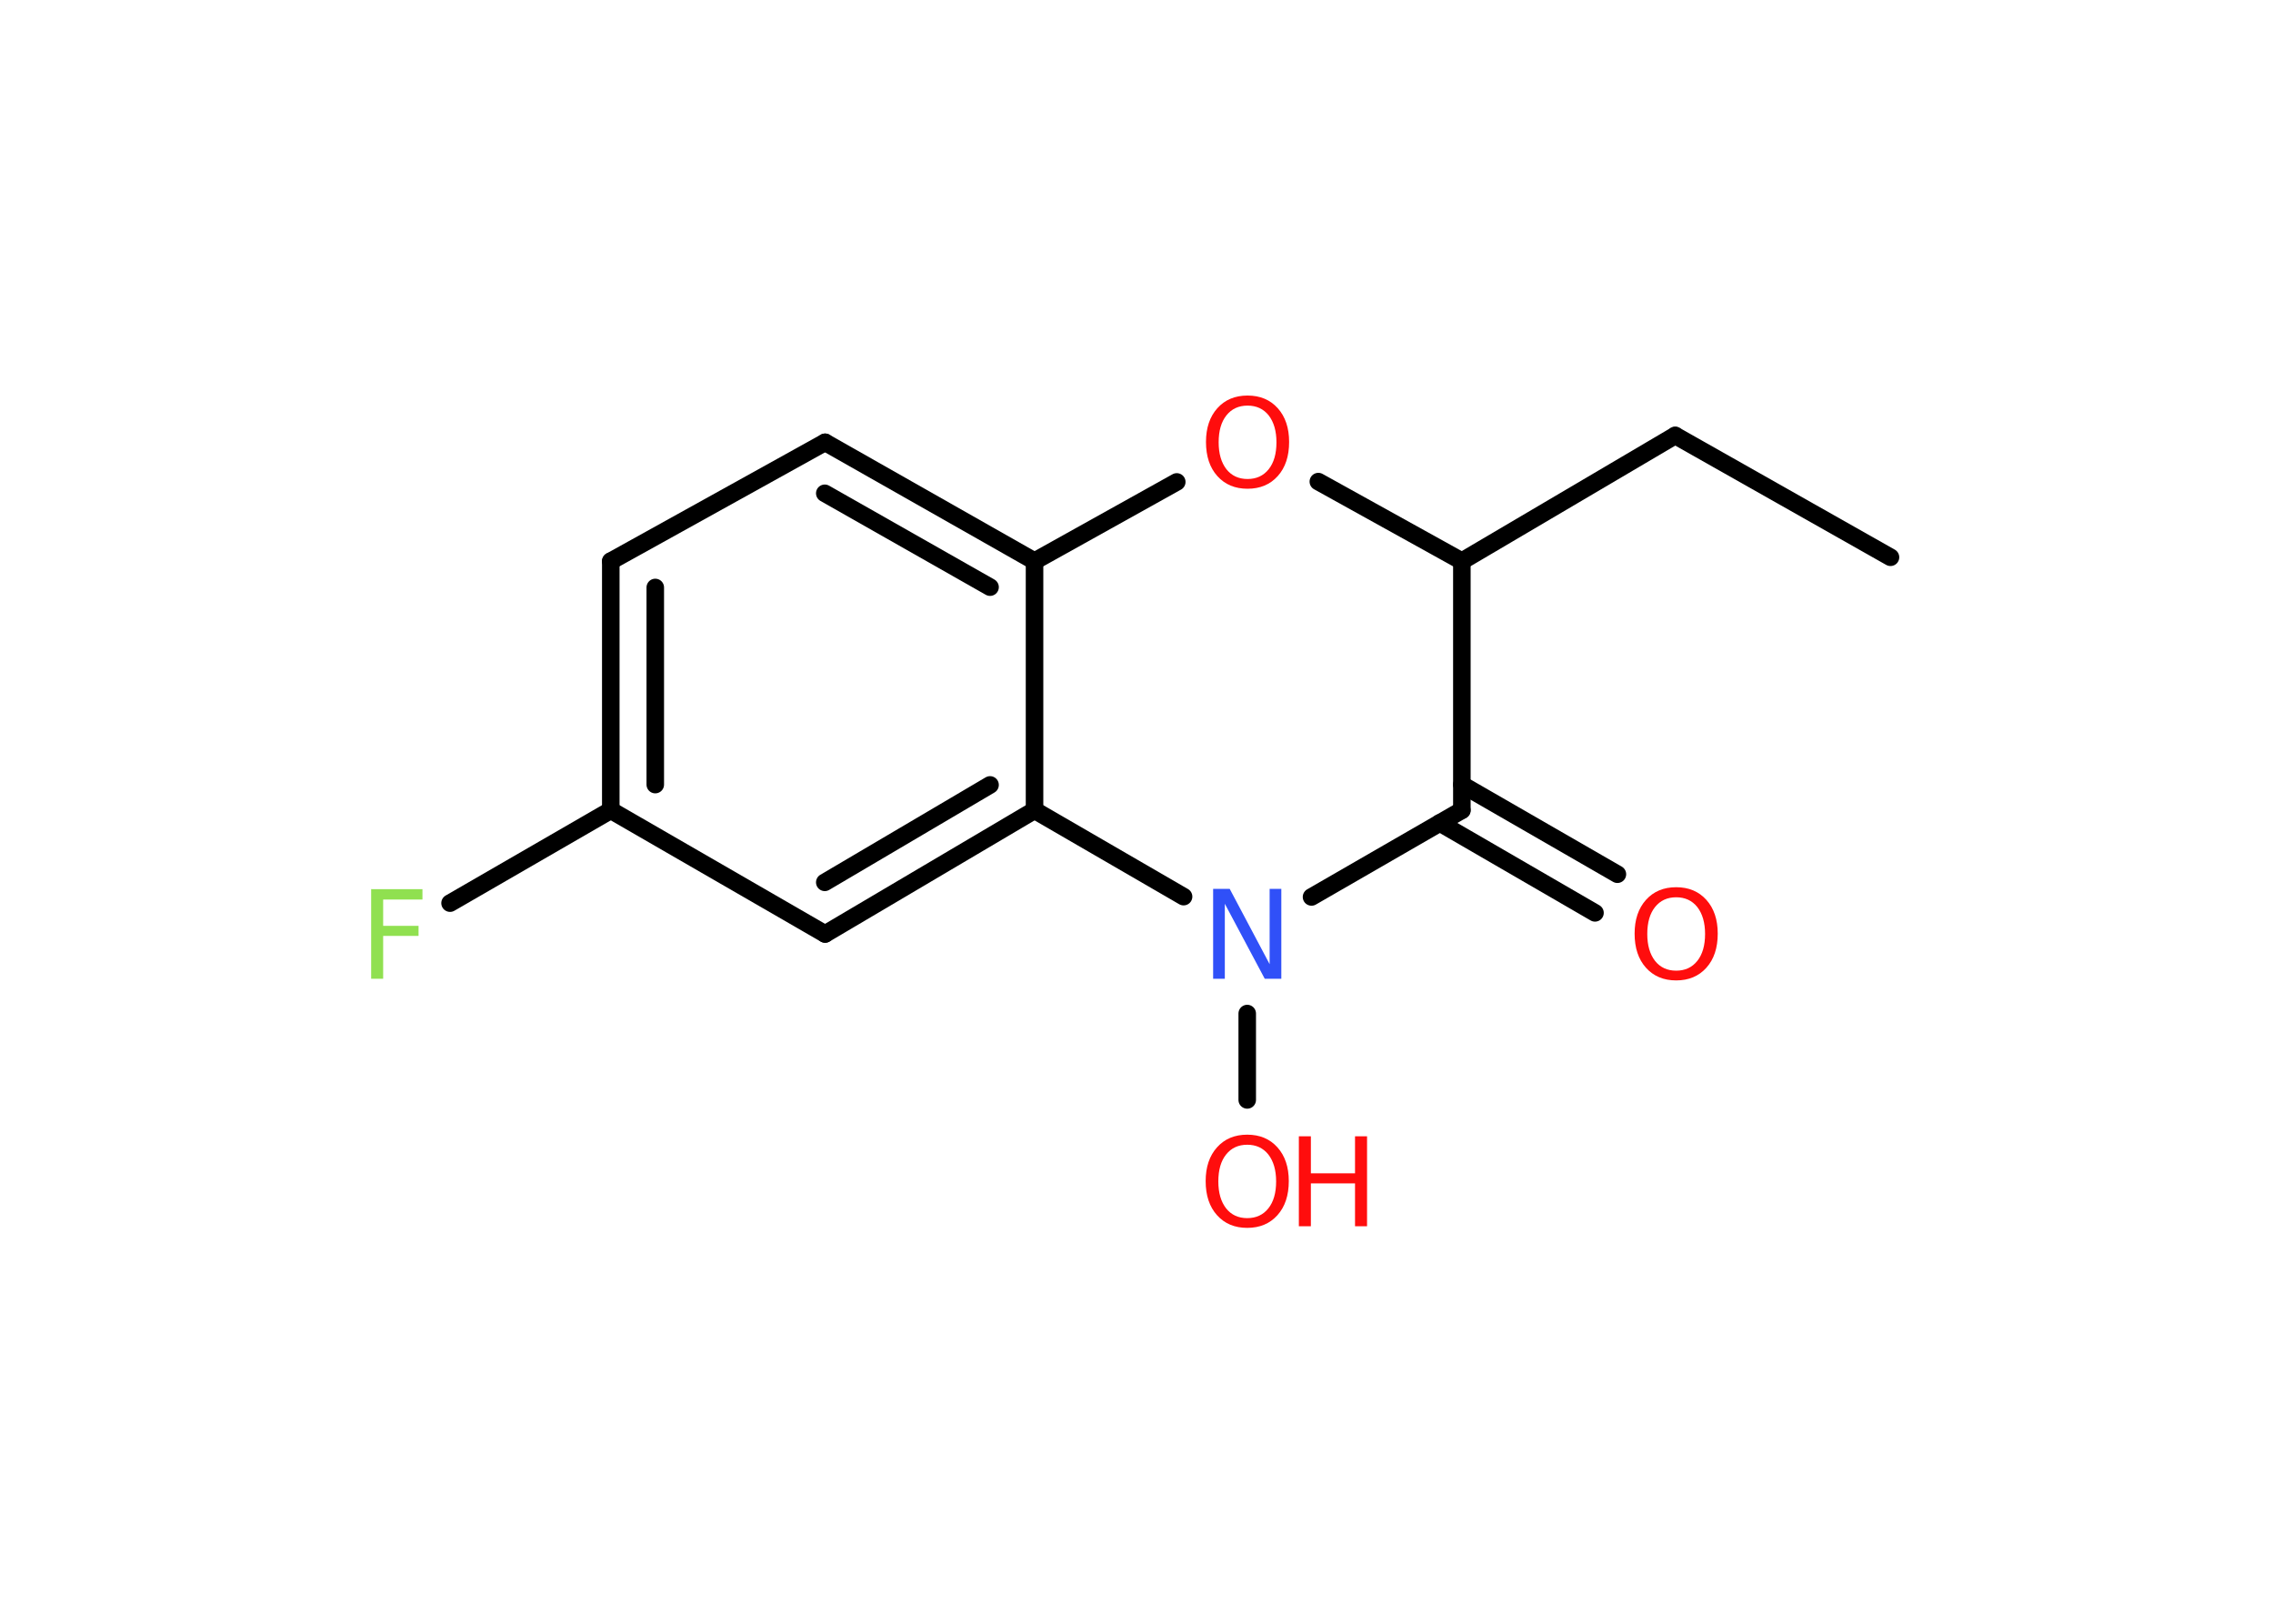 <?xml version='1.0' encoding='UTF-8'?>
<!DOCTYPE svg PUBLIC "-//W3C//DTD SVG 1.1//EN" "http://www.w3.org/Graphics/SVG/1.1/DTD/svg11.dtd">
<svg version='1.2' xmlns='http://www.w3.org/2000/svg' xmlns:xlink='http://www.w3.org/1999/xlink' width='70.0mm' height='50.0mm' viewBox='0 0 70.0 50.0'>
  <desc>Generated by the Chemistry Development Kit (http://github.com/cdk)</desc>
  <g stroke-linecap='round' stroke-linejoin='round' stroke='#000000' stroke-width='.54' fill='#FF0D0D'>
    <rect x='.0' y='.0' width='70.0' height='50.0' fill='#FFFFFF' stroke='none'/>
    <g id='mol1' class='mol'>
      <line id='mol1bnd1' class='bond' x1='58.22' y1='17.16' x2='51.59' y2='13.41'/>
      <line id='mol1bnd2' class='bond' x1='51.59' y1='13.41' x2='45.02' y2='17.28'/>
      <line id='mol1bnd3' class='bond' x1='45.02' y1='17.28' x2='40.6' y2='14.83'/>
      <line id='mol1bnd4' class='bond' x1='36.24' y1='14.84' x2='31.86' y2='17.28'/>
      <g id='mol1bnd5' class='bond'>
        <line x1='31.86' y1='17.28' x2='25.41' y2='13.62'/>
        <line x1='30.49' y1='18.08' x2='25.4' y2='15.19'/>
      </g>
      <line id='mol1bnd6' class='bond' x1='25.41' y1='13.62' x2='18.81' y2='17.28'/>
      <g id='mol1bnd7' class='bond'>
        <line x1='18.81' y1='17.28' x2='18.81' y2='24.95'/>
        <line x1='20.18' y1='18.09' x2='20.18' y2='24.16'/>
      </g>
      <line id='mol1bnd8' class='bond' x1='18.81' y1='24.95' x2='13.86' y2='27.81'/>
      <line id='mol1bnd9' class='bond' x1='18.81' y1='24.95' x2='25.41' y2='28.76'/>
      <g id='mol1bnd10' class='bond'>
        <line x1='25.41' y1='28.76' x2='31.86' y2='24.95'/>
        <line x1='25.4' y1='27.17' x2='30.49' y2='24.17'/>
      </g>
      <line id='mol1bnd11' class='bond' x1='31.86' y1='17.28' x2='31.86' y2='24.95'/>
      <line id='mol1bnd12' class='bond' x1='31.86' y1='24.95' x2='36.45' y2='27.61'/>
      <line id='mol1bnd13' class='bond' x1='38.41' y1='31.21' x2='38.41' y2='33.87'/>
      <line id='mol1bnd14' class='bond' x1='40.39' y1='27.62' x2='45.02' y2='24.95'/>
      <line id='mol1bnd15' class='bond' x1='45.02' y1='17.28' x2='45.02' y2='24.95'/>
      <g id='mol1bnd16' class='bond'>
        <line x1='45.02' y1='24.16' x2='49.81' y2='26.92'/>
        <line x1='44.34' y1='25.34' x2='49.12' y2='28.11'/>
      </g>
      <path id='mol1atm4' class='atom' d='M38.42 12.49q-.41 .0 -.65 .3q-.24 .3 -.24 .83q.0 .52 .24 .83q.24 .3 .65 .3q.41 .0 .65 -.3q.24 -.3 .24 -.83q.0 -.52 -.24 -.83q-.24 -.3 -.65 -.3zM38.42 12.18q.58 .0 .93 .39q.35 .39 .35 1.04q.0 .66 -.35 1.05q-.35 .39 -.93 .39q-.58 .0 -.93 -.39q-.35 -.39 -.35 -1.05q.0 -.65 .35 -1.04q.35 -.39 .93 -.39z' stroke='none'/>
      <path id='mol1atm9' class='atom' d='M11.42 27.38h1.59v.32h-1.21v.81h1.09v.31h-1.09v1.32h-.37v-2.77z' stroke='none' fill='#90E050'/>
      <path id='mol1atm12' class='atom' d='M37.37 27.37h.5l1.23 2.32v-2.32h.36v2.77h-.51l-1.23 -2.31v2.31h-.36v-2.77z' stroke='none' fill='#3050F8'/>
      <g id='mol1atm13' class='atom'>
        <path d='M38.41 35.25q-.41 .0 -.65 .3q-.24 .3 -.24 .83q.0 .52 .24 .83q.24 .3 .65 .3q.41 .0 .65 -.3q.24 -.3 .24 -.83q.0 -.52 -.24 -.83q-.24 -.3 -.65 -.3zM38.41 34.94q.58 .0 .93 .39q.35 .39 .35 1.04q.0 .66 -.35 1.05q-.35 .39 -.93 .39q-.58 .0 -.93 -.39q-.35 -.39 -.35 -1.05q.0 -.65 .35 -1.04q.35 -.39 .93 -.39z' stroke='none'/>
        <path d='M40.0 34.99h.37v1.14h1.36v-1.14h.37v2.77h-.37v-1.32h-1.36v1.32h-.37v-2.77z' stroke='none'/>
      </g>
      <path id='mol1atm15' class='atom' d='M51.62 27.63q-.41 .0 -.65 .3q-.24 .3 -.24 .83q.0 .52 .24 .83q.24 .3 .65 .3q.41 .0 .65 -.3q.24 -.3 .24 -.83q.0 -.52 -.24 -.83q-.24 -.3 -.65 -.3zM51.62 27.32q.58 .0 .93 .39q.35 .39 .35 1.04q.0 .66 -.35 1.05q-.35 .39 -.93 .39q-.58 .0 -.93 -.39q-.35 -.39 -.35 -1.05q.0 -.65 .35 -1.04q.35 -.39 .93 -.39z' stroke='none'/>
    </g>
  </g>
</svg>
